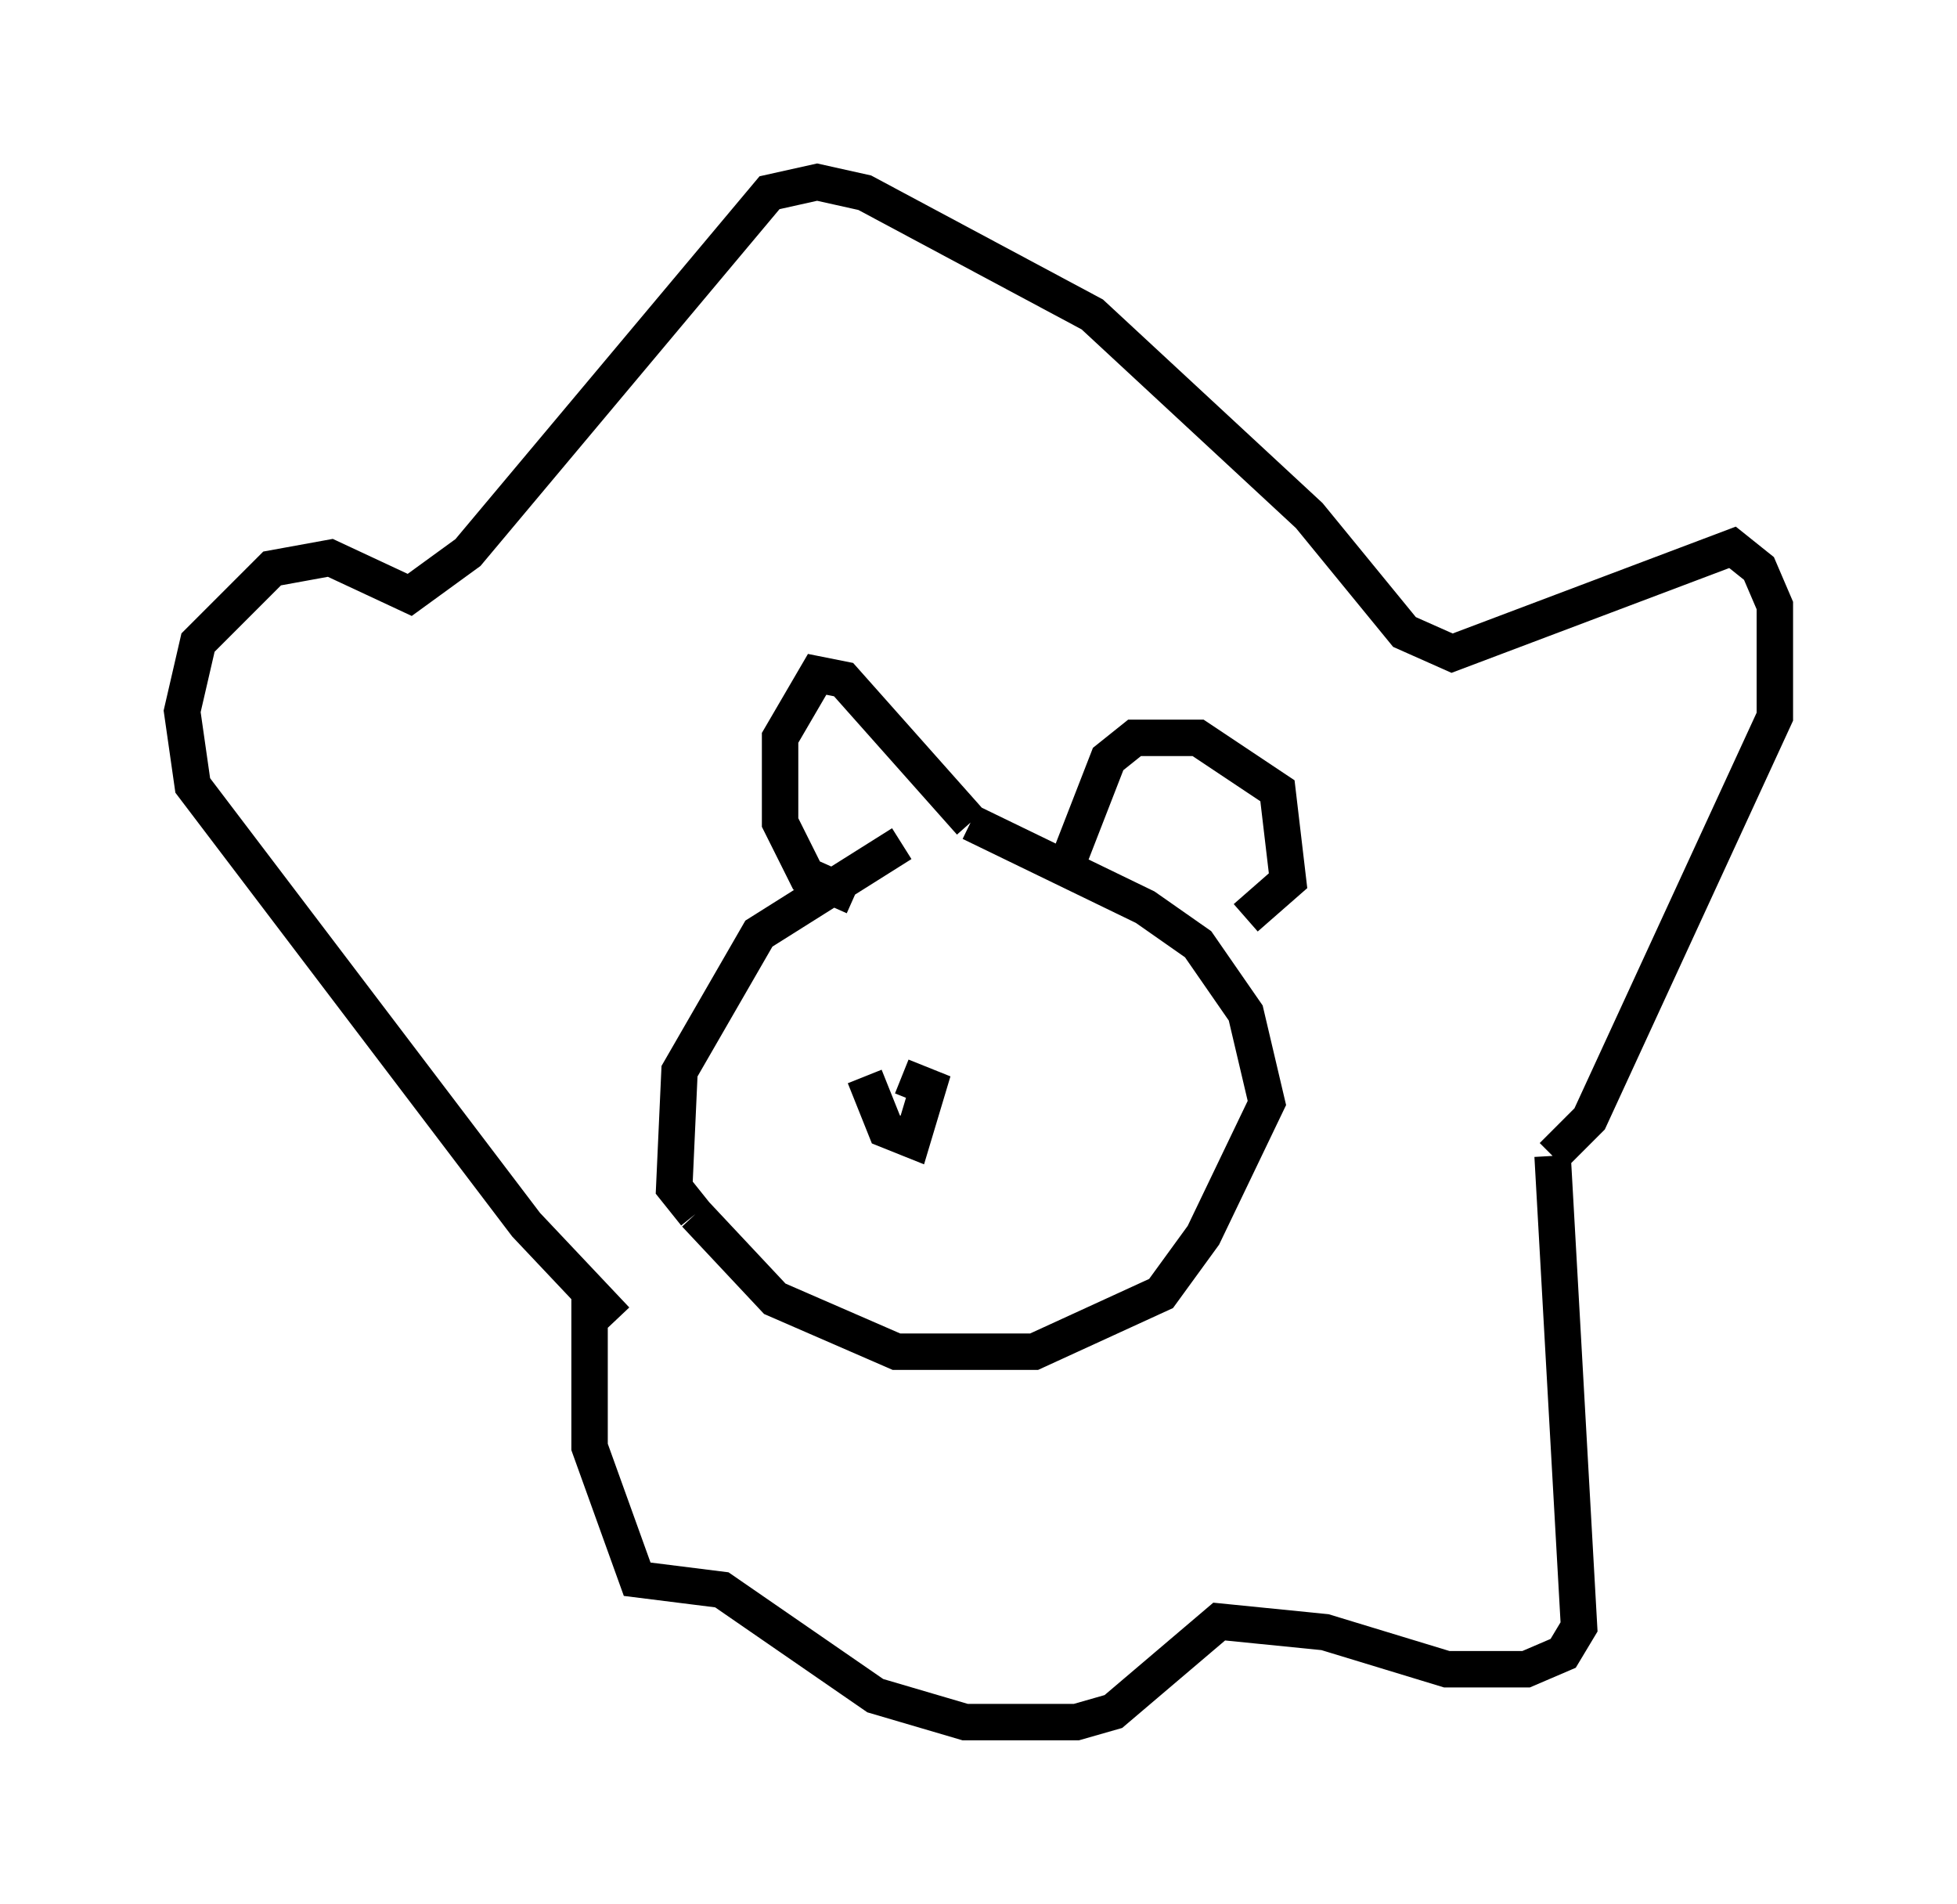 <?xml version="1.0" encoding="utf-8" ?>
<svg baseProfile="full" height="52.268" version="1.1" width="53.721" xmlns="http://www.w3.org/2000/svg" xmlns:ev="http://www.w3.org/2001/xml-events" xmlns:xlink="http://www.w3.org/1999/xlink"><defs /><rect fill="white" height="52.268" width="53.721" x="0" y="0" /><path d="M27.804, 23.011 m-3.05, 0.145 l-3.922, 2.469 -2.179, 3.777 l-0.145, 3.196 0.581, 0.726 m0.0, 0.0 l2.179, 2.324 3.341, 1.453 l3.777, 0.0 3.486, -1.598 l1.162, -1.598 1.743, -3.631 l-0.581, -2.469 -1.307, -1.888 l-1.453, -1.017 -4.793, -2.324 m0.0, 0.0 l-3.486, -3.922 -0.726, -0.145 l-1.017, 1.743 0.0, 2.324 l0.726, 1.453 1.307, 0.581 m5.955, -1.162 l1.017, -2.615 0.726, -0.581 l1.743, 0.0 2.179, 1.453 l0.291, 2.469 -1.162, 1.017 m-17.285, 11.039 l-2.469, -2.615 -9.151, -12.056 l-0.291, -2.034 0.436, -1.888 l2.034, -2.034 1.598, -0.291 l2.179, 1.017 1.598, -1.162 l8.279, -9.877 1.307, -0.291 l1.307, 0.291 6.246, 3.341 l5.955, 5.52 2.615, 3.196 l1.307, 0.581 7.698, -2.905 l0.726, 0.581 0.436, 1.017 l0.0, 3.05 -5.084, 11.039 l-1.017, 1.017 m0.0, 0.0 l0.726, 12.927 -0.436, 0.726 l-1.017, 0.436 -2.179, 0.0 l-3.341, -1.017 -2.905, -0.291 l-2.905, 2.469 -1.017, 0.291 l-3.05, 0.0 -2.469, -0.726 l-4.212, -2.905 -2.324, -0.291 l-1.307, -3.631 0.0, -4.358 m7.553, -5.81 l0.581, 1.453 0.726, 0.291 l0.436, -1.453 -0.726, -0.291 " fill="none" stroke="black" stroke-width="1" /></svg>